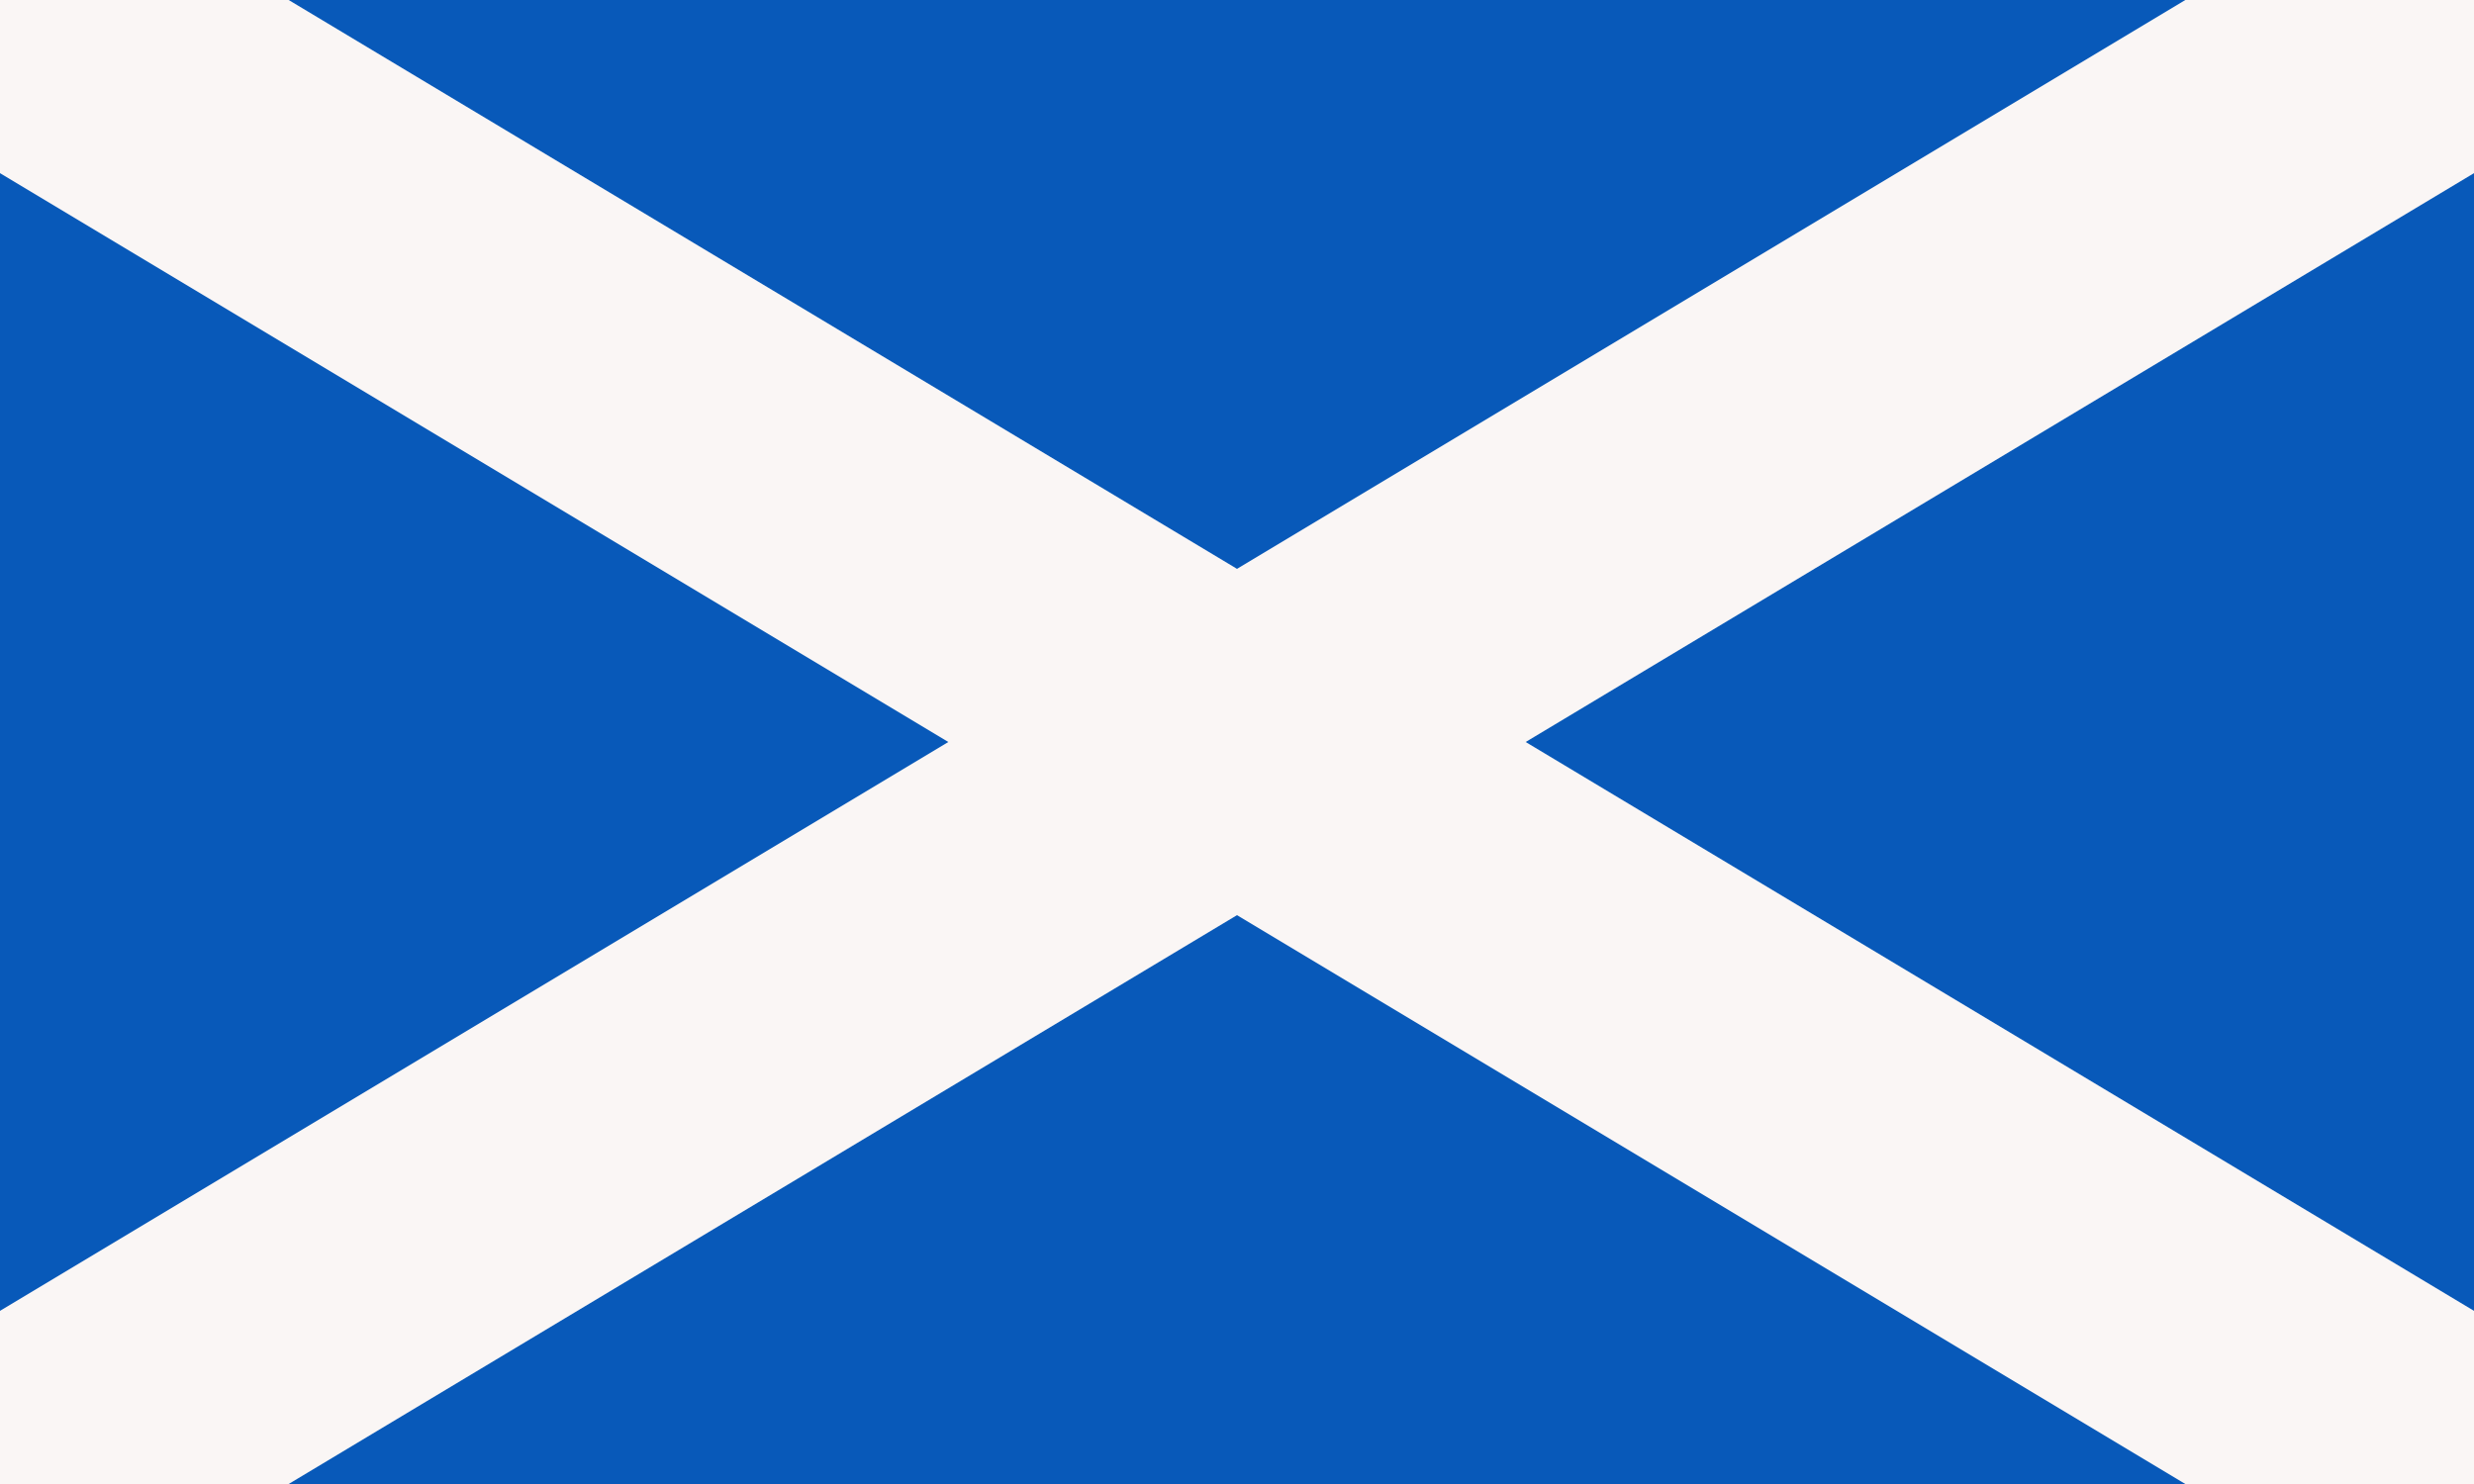 <svg xmlns="http://www.w3.org/2000/svg" width="1200" height="720"><path fill="#0859b9" d="M0 0h1200v720H0Z"/><path fill="#faf6f5" d="M1200 636 740 360l460-276V0h-140L600 276 140 0H0v84l460 276L0 636v84h140l460-276 460 276h140Z"/></svg>